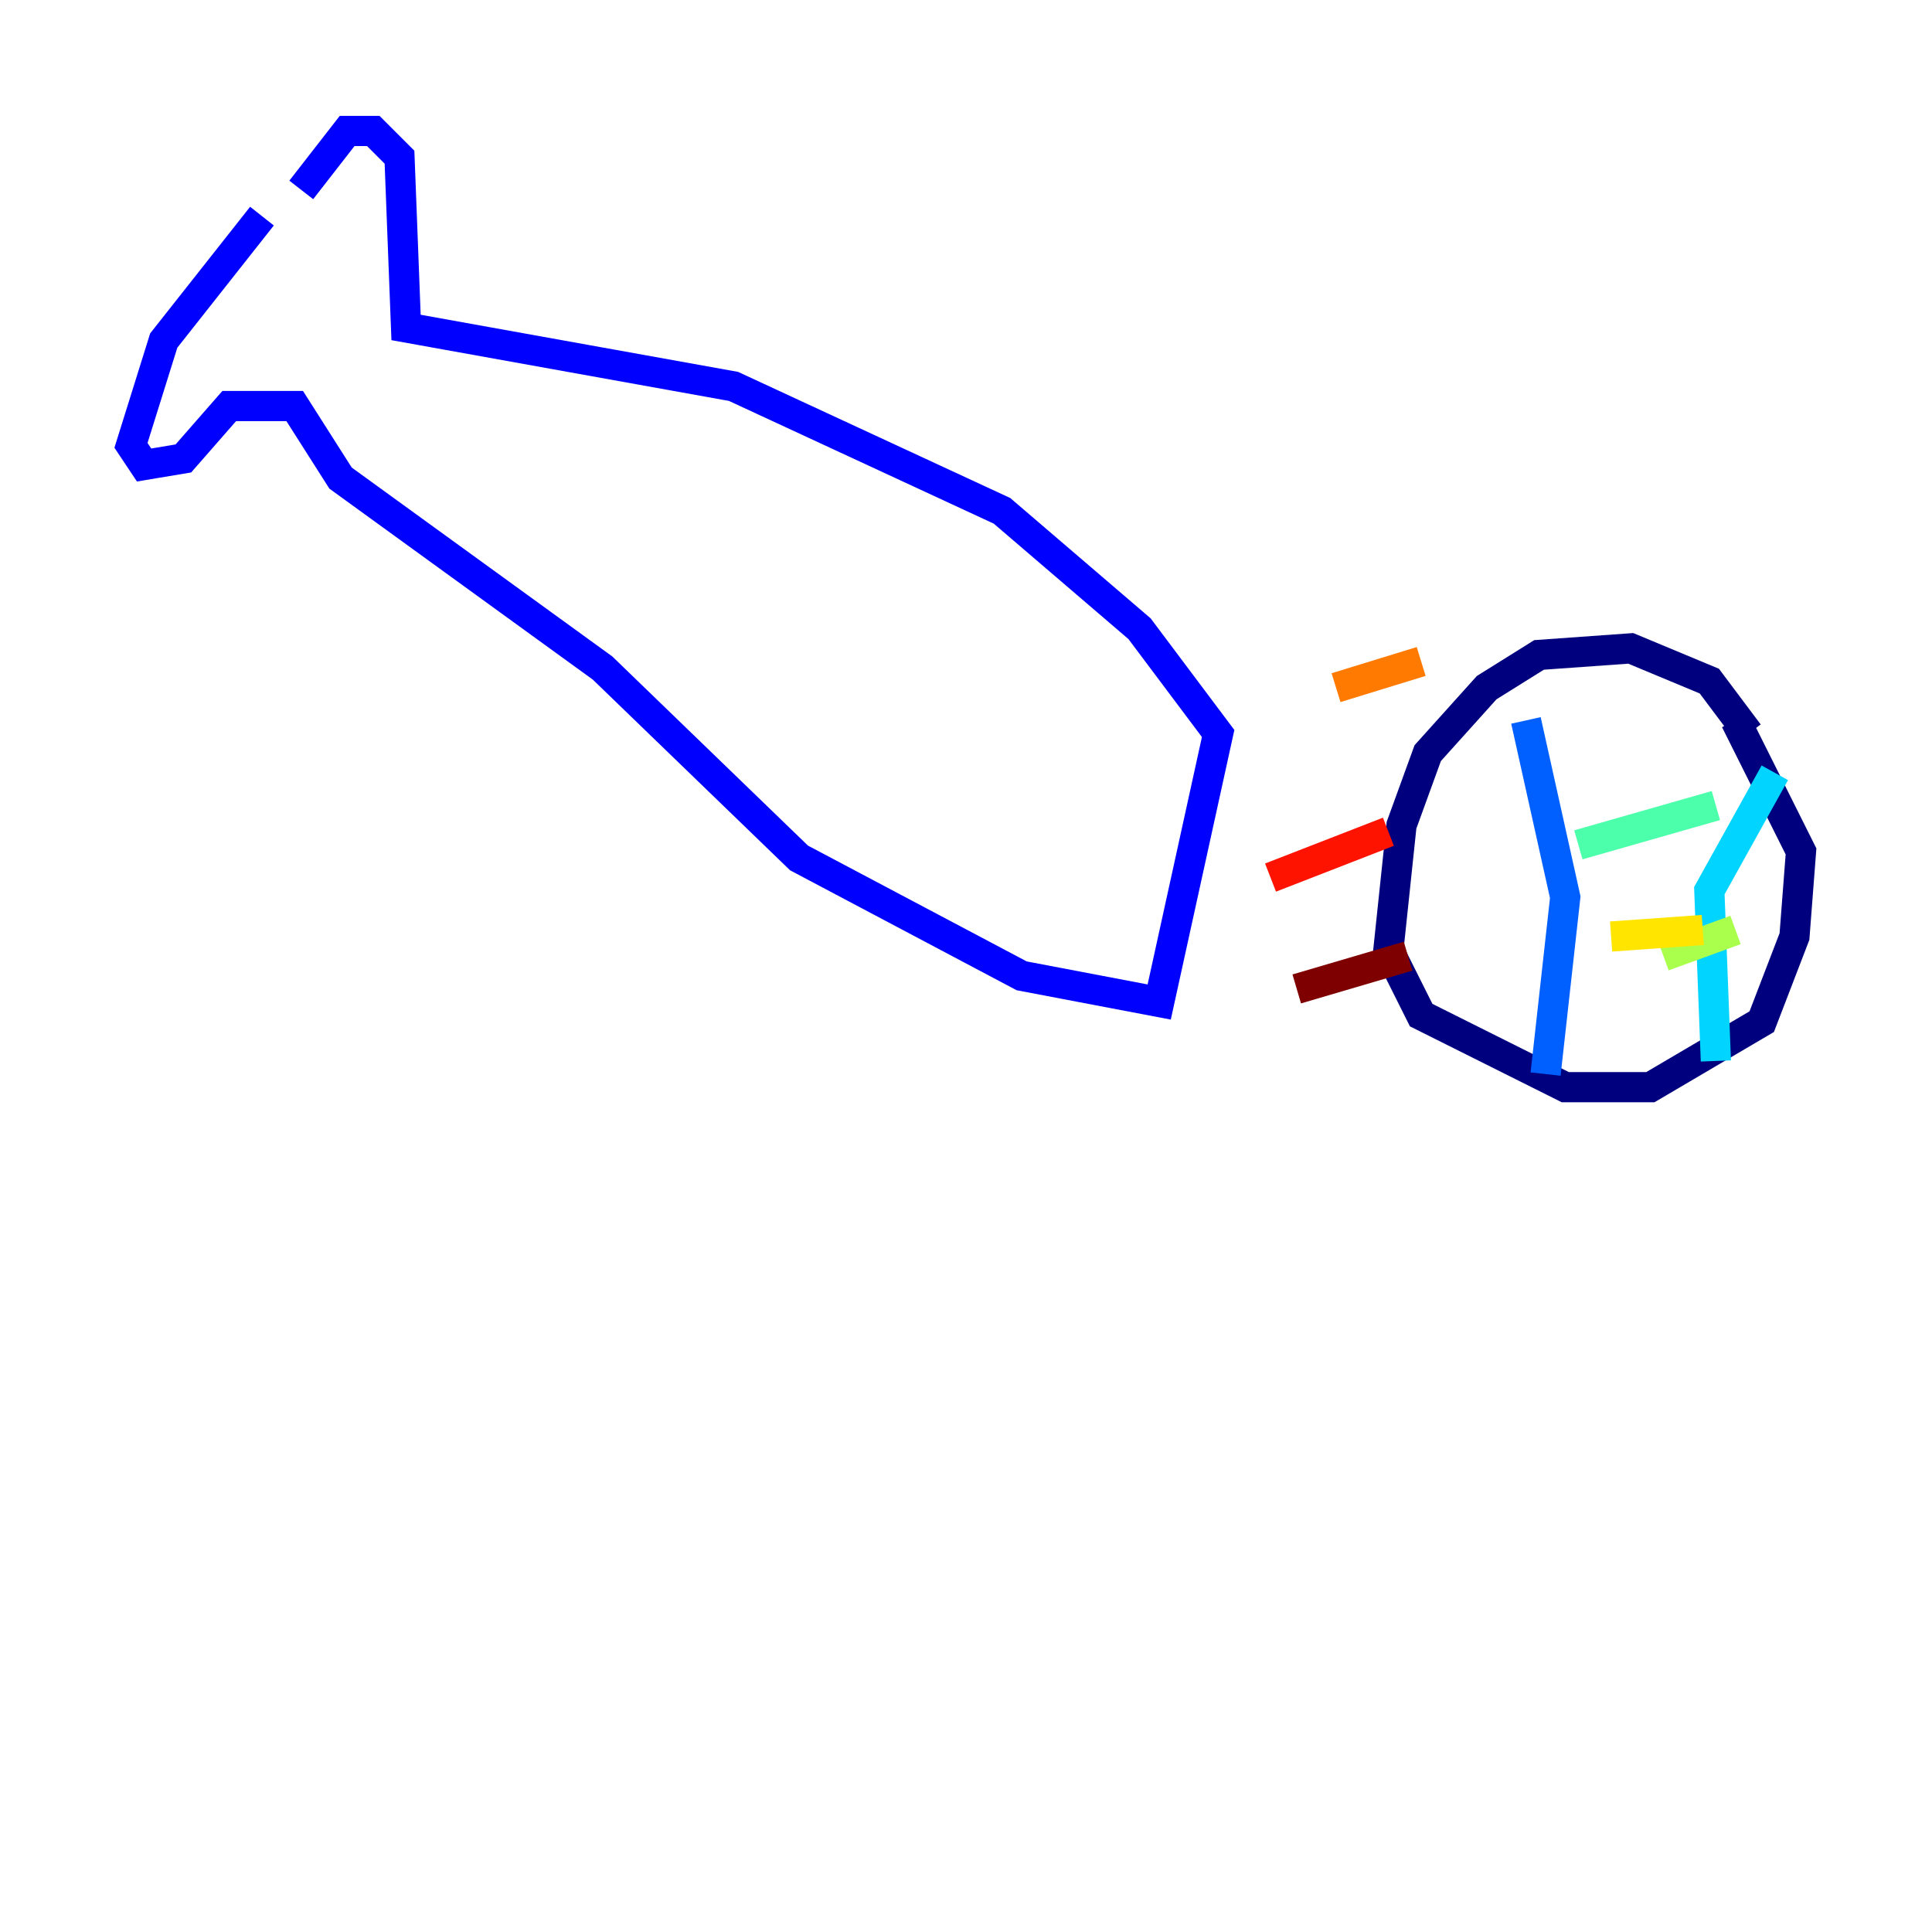 <?xml version="1.0" encoding="utf-8" ?>
<svg baseProfile="tiny" height="128" version="1.2" viewBox="0,0,128,128" width="128" xmlns="http://www.w3.org/2000/svg" xmlns:ev="http://www.w3.org/2001/xml-events" xmlns:xlink="http://www.w3.org/1999/xlink"><defs /><polyline fill="none" points="115.851,48.597 113.248,45.125 108.041,42.956 101.966,43.39 98.495,45.559 94.59,49.898 92.854,54.671 91.986,62.915 94.156,67.254 103.702,72.027 109.342,72.027 116.719,67.688 118.888,62.047 119.322,56.407 114.983,47.729" stroke="#00007f" stroke-width="2" /><polyline fill="none" points="17.356,14.319 10.848,22.563 8.678,29.505 9.546,30.807 12.149,30.373 15.186,26.902 19.525,26.902 22.563,31.675 39.919,44.258 52.936,56.841 67.688,64.651 76.8,66.386 80.705,48.597 75.498,41.654 66.386,33.844 48.597,25.6 26.902,21.695 26.468,10.414 24.732,8.678 22.997,8.678 19.959,12.583" stroke="#0000fe" stroke-width="2" /><polyline fill="none" points="101.098,47.729 103.702,59.444 102.4,71.159" stroke="#0060ff" stroke-width="2" /><polyline fill="none" points="117.586,51.2 113.248,59.01 113.681,70.291" stroke="#00d4ff" stroke-width="2" /><polyline fill="none" points="104.57,55.973 113.681,53.37" stroke="#4cffaa" stroke-width="2" /><polyline fill="none" points="110.21,63.349 114.983,61.614" stroke="#aaff4c" stroke-width="2" /><polyline fill="none" points="112.814,61.614 106.739,62.047" stroke="#ffe500" stroke-width="2" /><polyline fill="none" points="88.515,45.559 94.156,43.824" stroke="#ff7a00" stroke-width="2" /><polyline fill="none" points="84.176,58.142 91.986,55.105" stroke="#fe1200" stroke-width="2" /><polyline fill="none" points="85.912,65.519 93.288,63.349" stroke="#7f0000" stroke-width="2" /></svg>